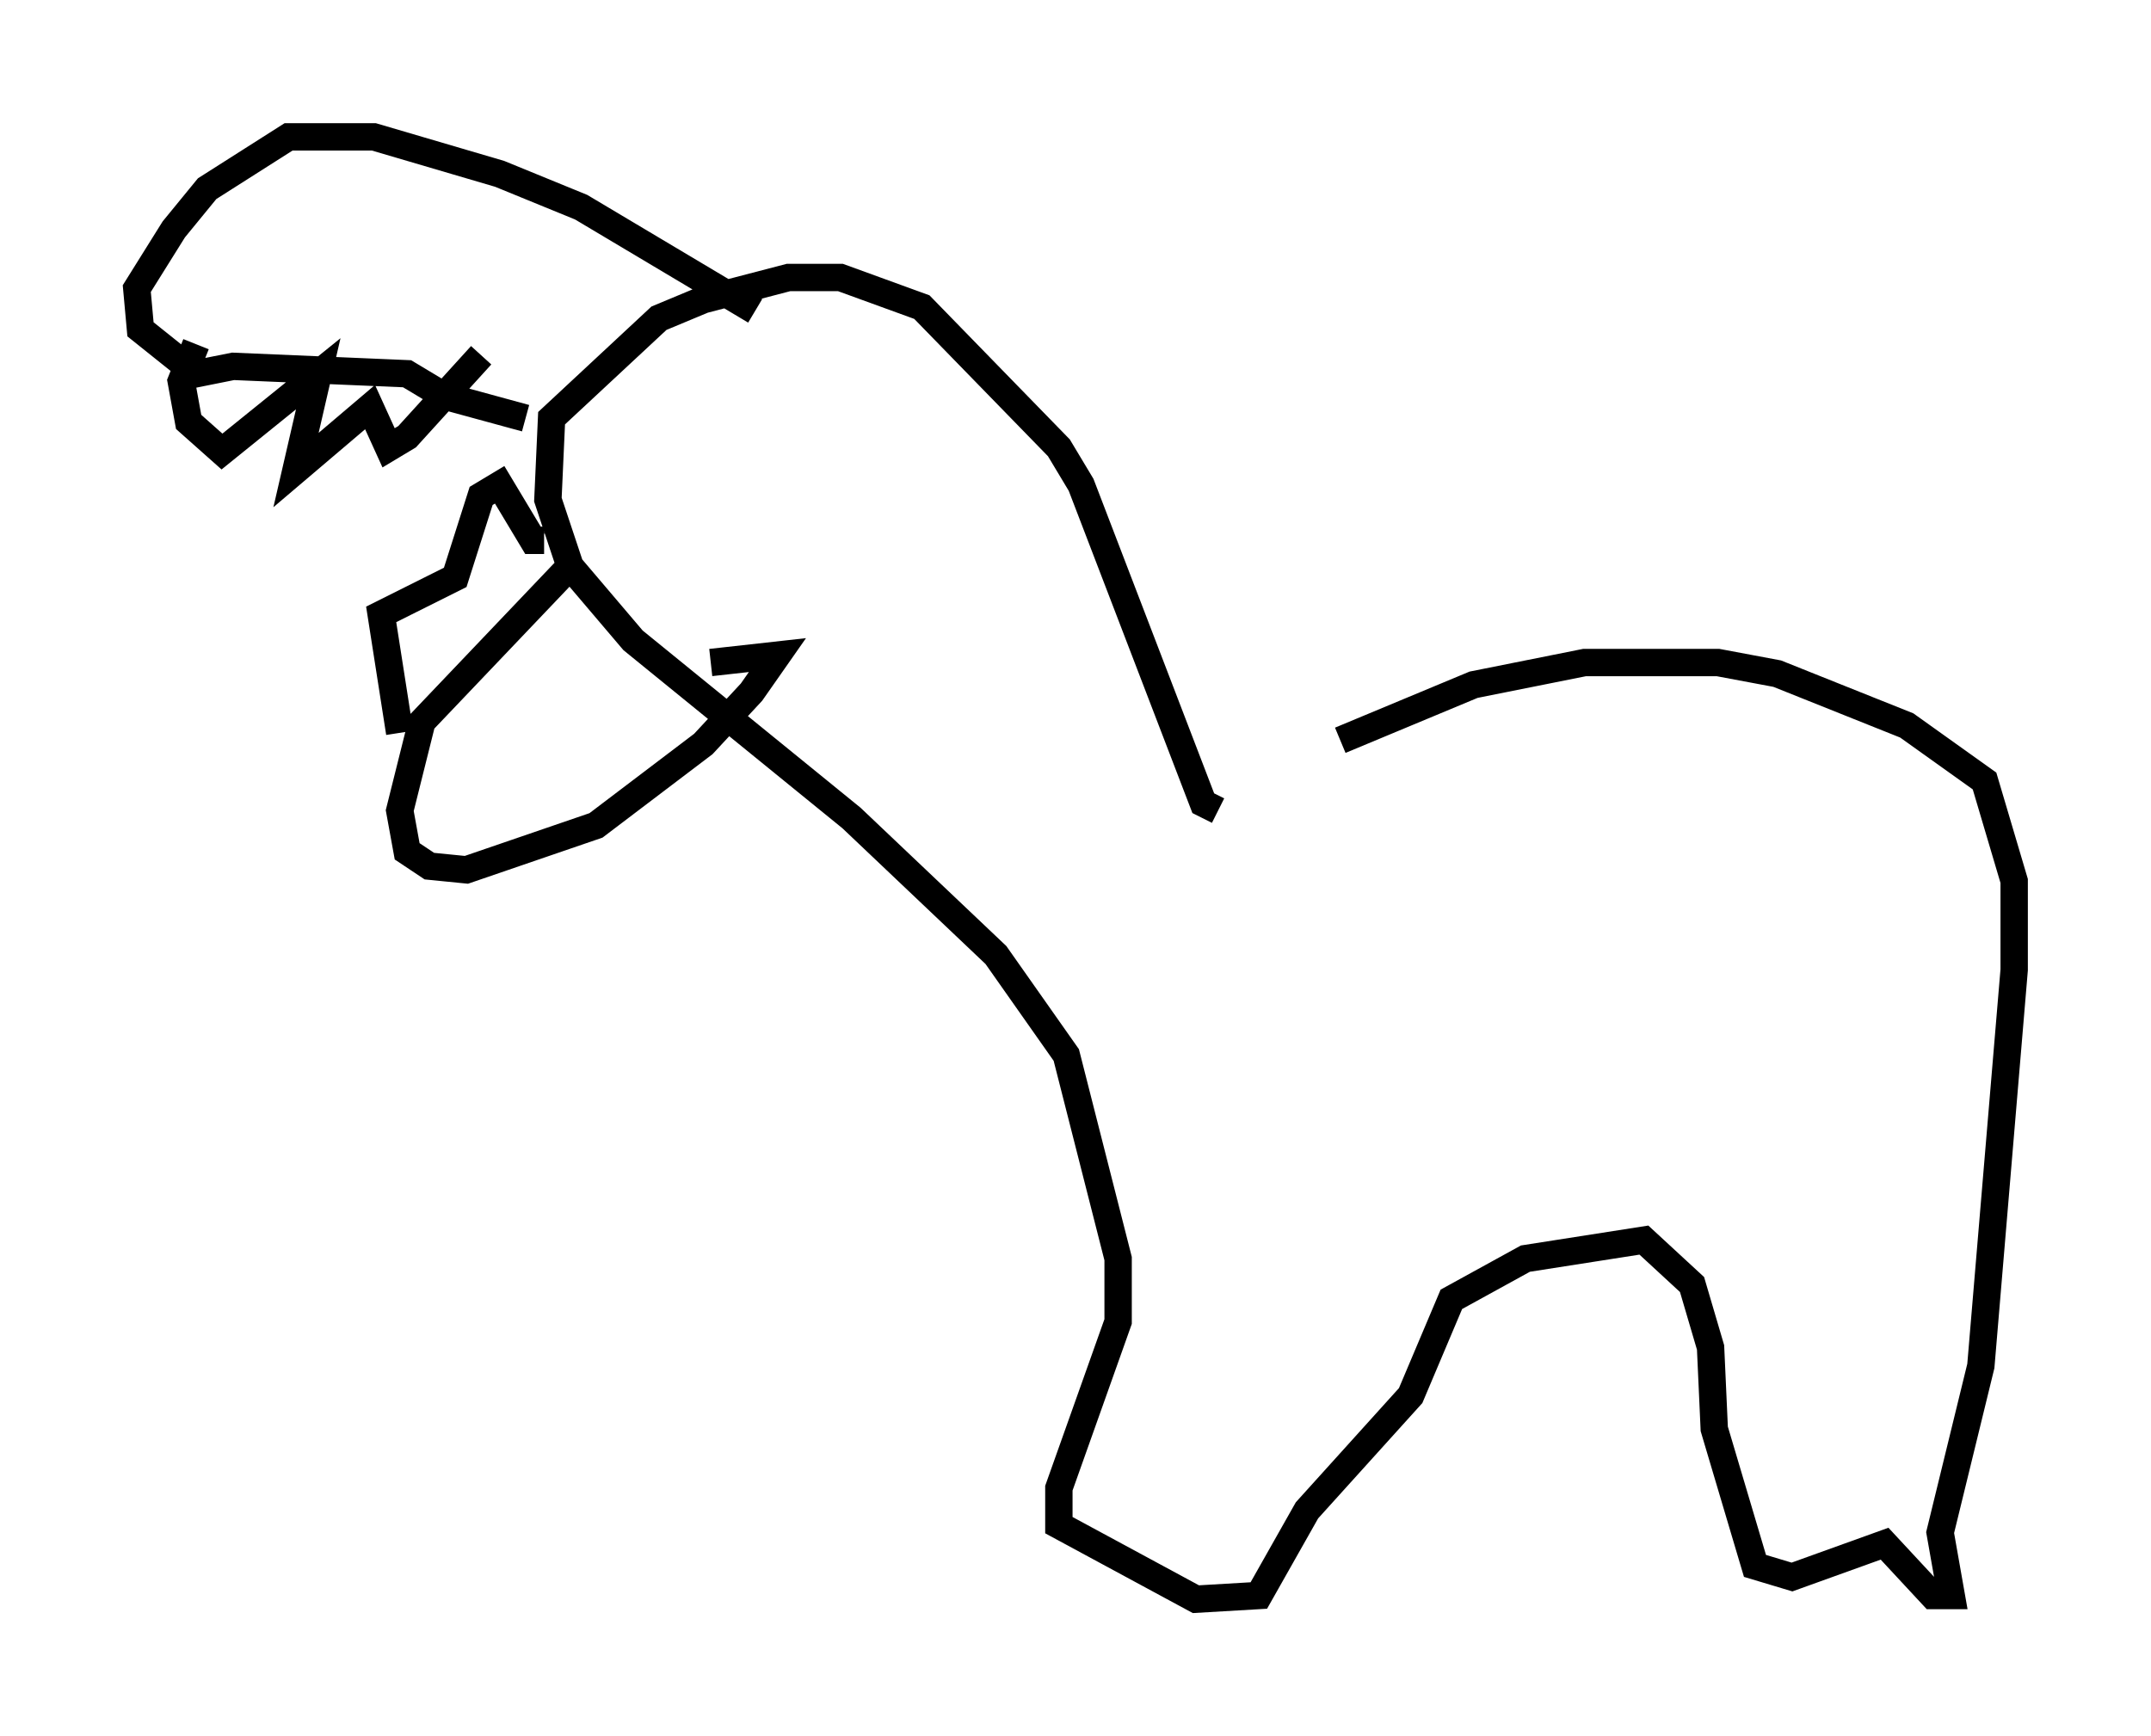 <?xml version="1.0" encoding="utf-8" ?>
<svg baseProfile="full" height="63.45" version="1.1" width="78.605" xmlns="http://www.w3.org/2000/svg" xmlns:ev="http://www.w3.org/2001/xml-events" xmlns:xlink="http://www.w3.org/1999/xlink"><defs /><rect fill="white" height="63.45" width="78.605" x="0" y="0" /><path d="M44.377, 30.034 m4.601, -2.977 l4.871, -2.03 4.059, -0.812 l4.871, 0.0 2.165, 0.406 l4.736, 1.894 2.842, 2.03 l1.083, 3.654 0.0, 3.248 l-1.218, 14.479 -1.488, 6.089 l0.406, 2.3 -0.677, 0.0 l-1.759, -1.894 -3.383, 1.218 l-1.353, -0.406 -1.488, -5.007 l-0.135, -2.977 -0.677, -2.3 l-1.759, -1.624 -4.33, 0.677 l-2.706, 1.488 -1.488, 3.518 l-3.789, 4.195 -1.759, 3.112 l-2.3, 0.135 -5.007, -2.706 l0.0, -1.353 2.165, -6.089 l0.0, -2.3 -1.894, -7.442 l-2.571, -3.654 -5.277, -5.007 l-7.984, -6.495 -2.3, -2.706 l-0.812, -2.436 0.135, -2.977 l3.924, -3.654 1.624, -0.677 l3.112, -0.812 1.894, 0.0 l2.977, 1.083 5.007, 5.142 l0.812, 1.353 4.465, 11.637 l0.541, 0.271 m-23.68, -8.931 l-5.413, 5.683 -0.812, 3.248 l0.271, 1.488 0.812, 0.541 l1.353, 0.135 4.736, -1.624 l3.924, -2.977 1.759, -1.894 l0.947, -1.353 -2.436, 0.271 m-11.367, 2.571 l-0.677, -4.33 2.706, -1.353 l0.947, -2.977 0.677, -0.406 l1.218, 2.03 0.406, 0.0 m-0.677, -4.465 l-2.977, -0.812 -1.353, -0.812 l-6.36, -0.271 -1.353, 0.271 l-2.03, -1.624 -0.135, -1.488 l1.353, -2.165 1.218, -1.488 l2.977, -1.894 3.112, 0.0 l4.601, 1.353 2.977, 1.218 l6.36, 3.789 m-20.433, 1.218 l-0.541, 1.353 0.271, 1.488 l1.218, 1.083 3.518, -2.842 l-0.812, 3.518 2.706, -2.3 l0.677, 1.488 0.677, -0.406 l2.706, -2.977 " fill="none" stroke="black" stroke-width="1" /></svg>